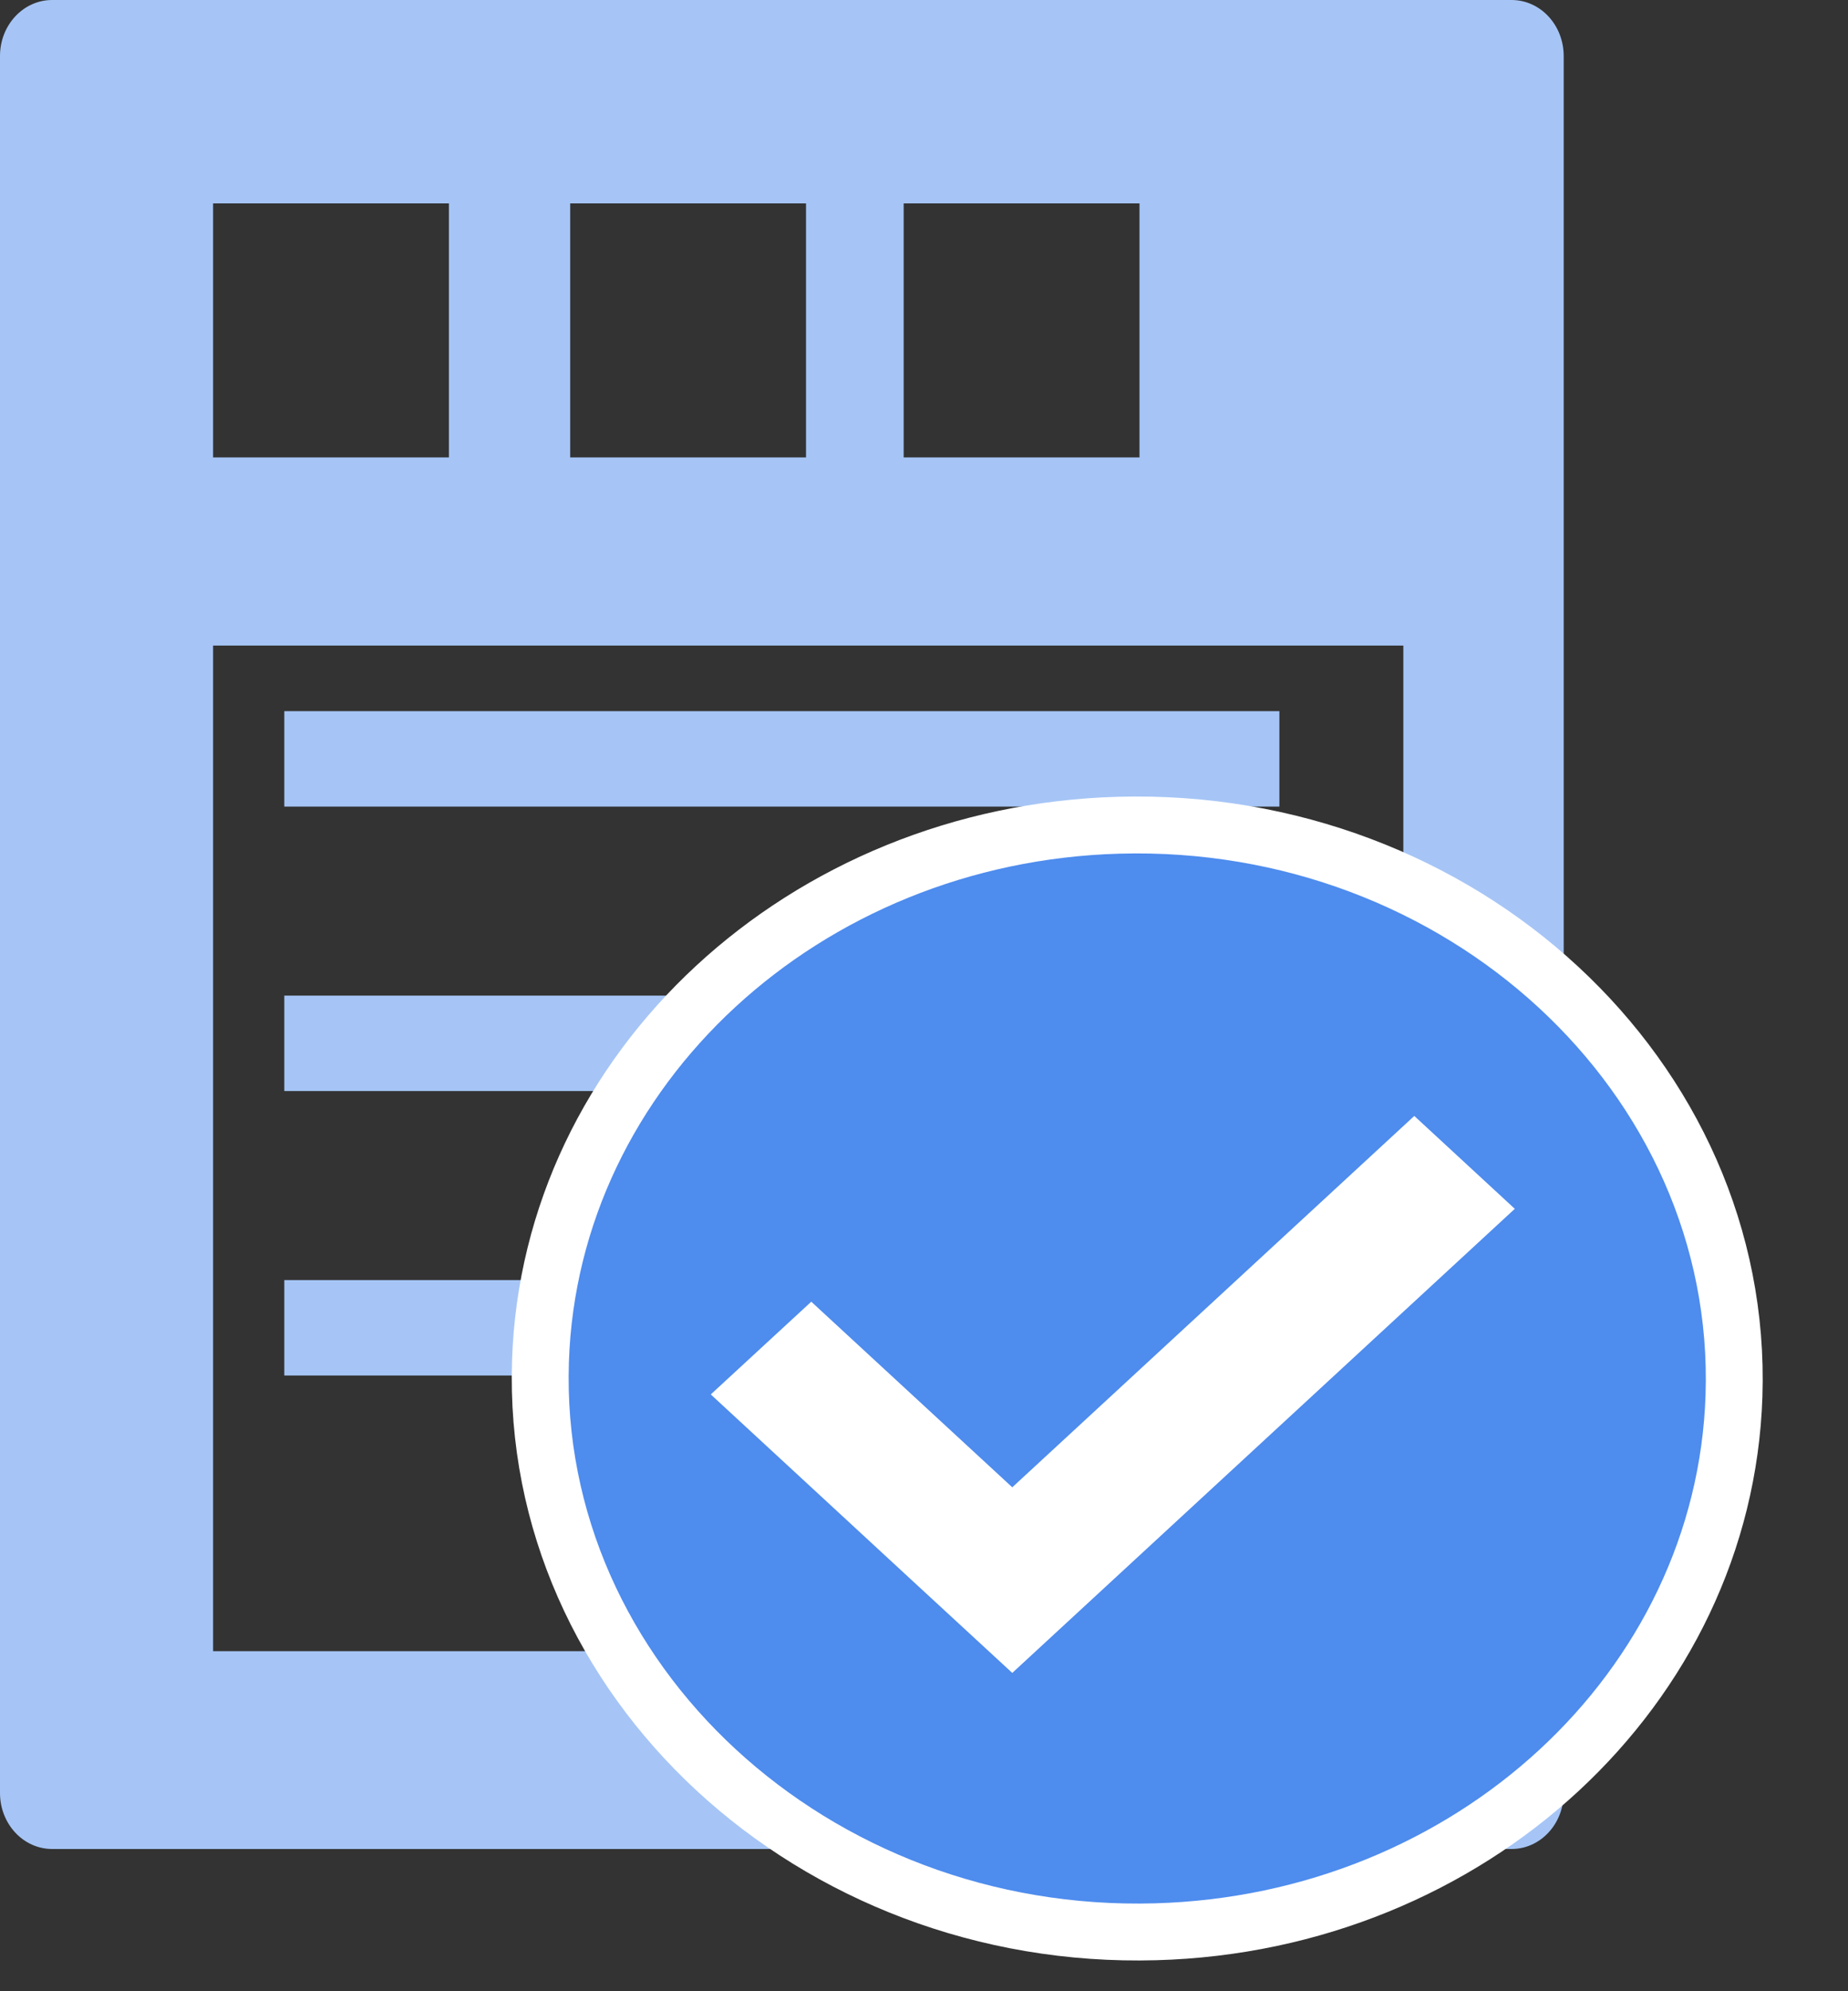 <?xml version="1.0" encoding="UTF-8"?>
<svg width="13px" height="14px" viewBox="0 0 13 14" version="1.1" xmlns="http://www.w3.org/2000/svg" xmlns:xlink="http://www.w3.org/1999/xlink">
    <rect x="0" y="0" width="13" height="14" fill="#333333" stroke="none"/>
    <!-- Generator: Sketch 51 (57462) - http://www.bohemiancoding.com/sketch -->
    <title>ypd</title>
    <desc>Created with Sketch.</desc>
    <defs></defs>
    <g id="行业客户告警监控" stroke="none" stroke-width="1" fill="none" fill-rule="evenodd">
        <g id="状态标识" transform="translate(-506, -663)">
            <g id="ypd" transform="translate(506, 663)">
                <path d="M10.633,0 L0.367,0 C0.164,0 0,0.176 0,0.394 L0,12.606 C0,12.824 0.164,13 0.367,13 L10.633,13 C10.836,13 11,12.824 11,12.606 L11,0.394 C11,0.176 10.836,0 10.633,0 Z M6.357,1.43 L8.016,1.43 L8.016,3.216 L6.357,3.216 L6.357,1.43 Z M4.011,1.43 L5.67,1.43 L5.67,3.216 L4.011,3.216 L4.011,1.43 Z M1.499,1.43 L3.158,1.43 L3.158,3.216 L1.499,3.216 L1.499,1.43 Z M9.872,11.609 L1.499,11.609 L1.499,4.539 L9.872,4.539 L9.872,11.609 Z" id="Shape" fill="#A6C5F6" fill-rule="nonzero"></path>
                <polygon id="Shape" fill="#A6C5F6" fill-rule="nonzero" points="2 9 7 9 7 9.671 2 9.671"></polygon>
                <polygon id="Shape" fill="#A6C5F6" fill-rule="nonzero" points="2 5 9 5 9 5.671 2 5.671 2 5"></polygon>
                <polygon id="Shape" fill="#A6C5F6" fill-rule="nonzero" points="2 7 9 7 9 7.671 2 7.671"></polygon>
                <path d="M7.869,5.802 C10.279,5.734 12.272,7.573 12.198,9.814 C12.13,11.871 10.342,13.521 8.13,13.582 C5.721,13.65 3.728,11.81 3.802,9.57 C3.87,7.514 5.657,5.864 7.869,5.802 Z" id="Path" stroke="#FFFFFF" stroke-width="0.4" fill="#FFFFFF"></path>
                <path d="M7.875,6.002 C5.766,6.061 4.066,7.63 4.002,9.577 C3.932,11.697 5.827,13.447 8.124,13.382 C10.234,13.323 11.934,11.755 11.998,9.807 C12.068,7.686 10.173,5.937 7.875,6.002 Z M7.121,11.762 L6.414,11.11 L5,9.804 L5.707,9.152 L7.121,10.457 L9.949,7.846 L10.656,8.499 L7.121,11.762 Z" id="Shape" fill="#4E8CEE" fill-rule="nonzero"></path>
            </g>
        </g>
    </g>
</svg>